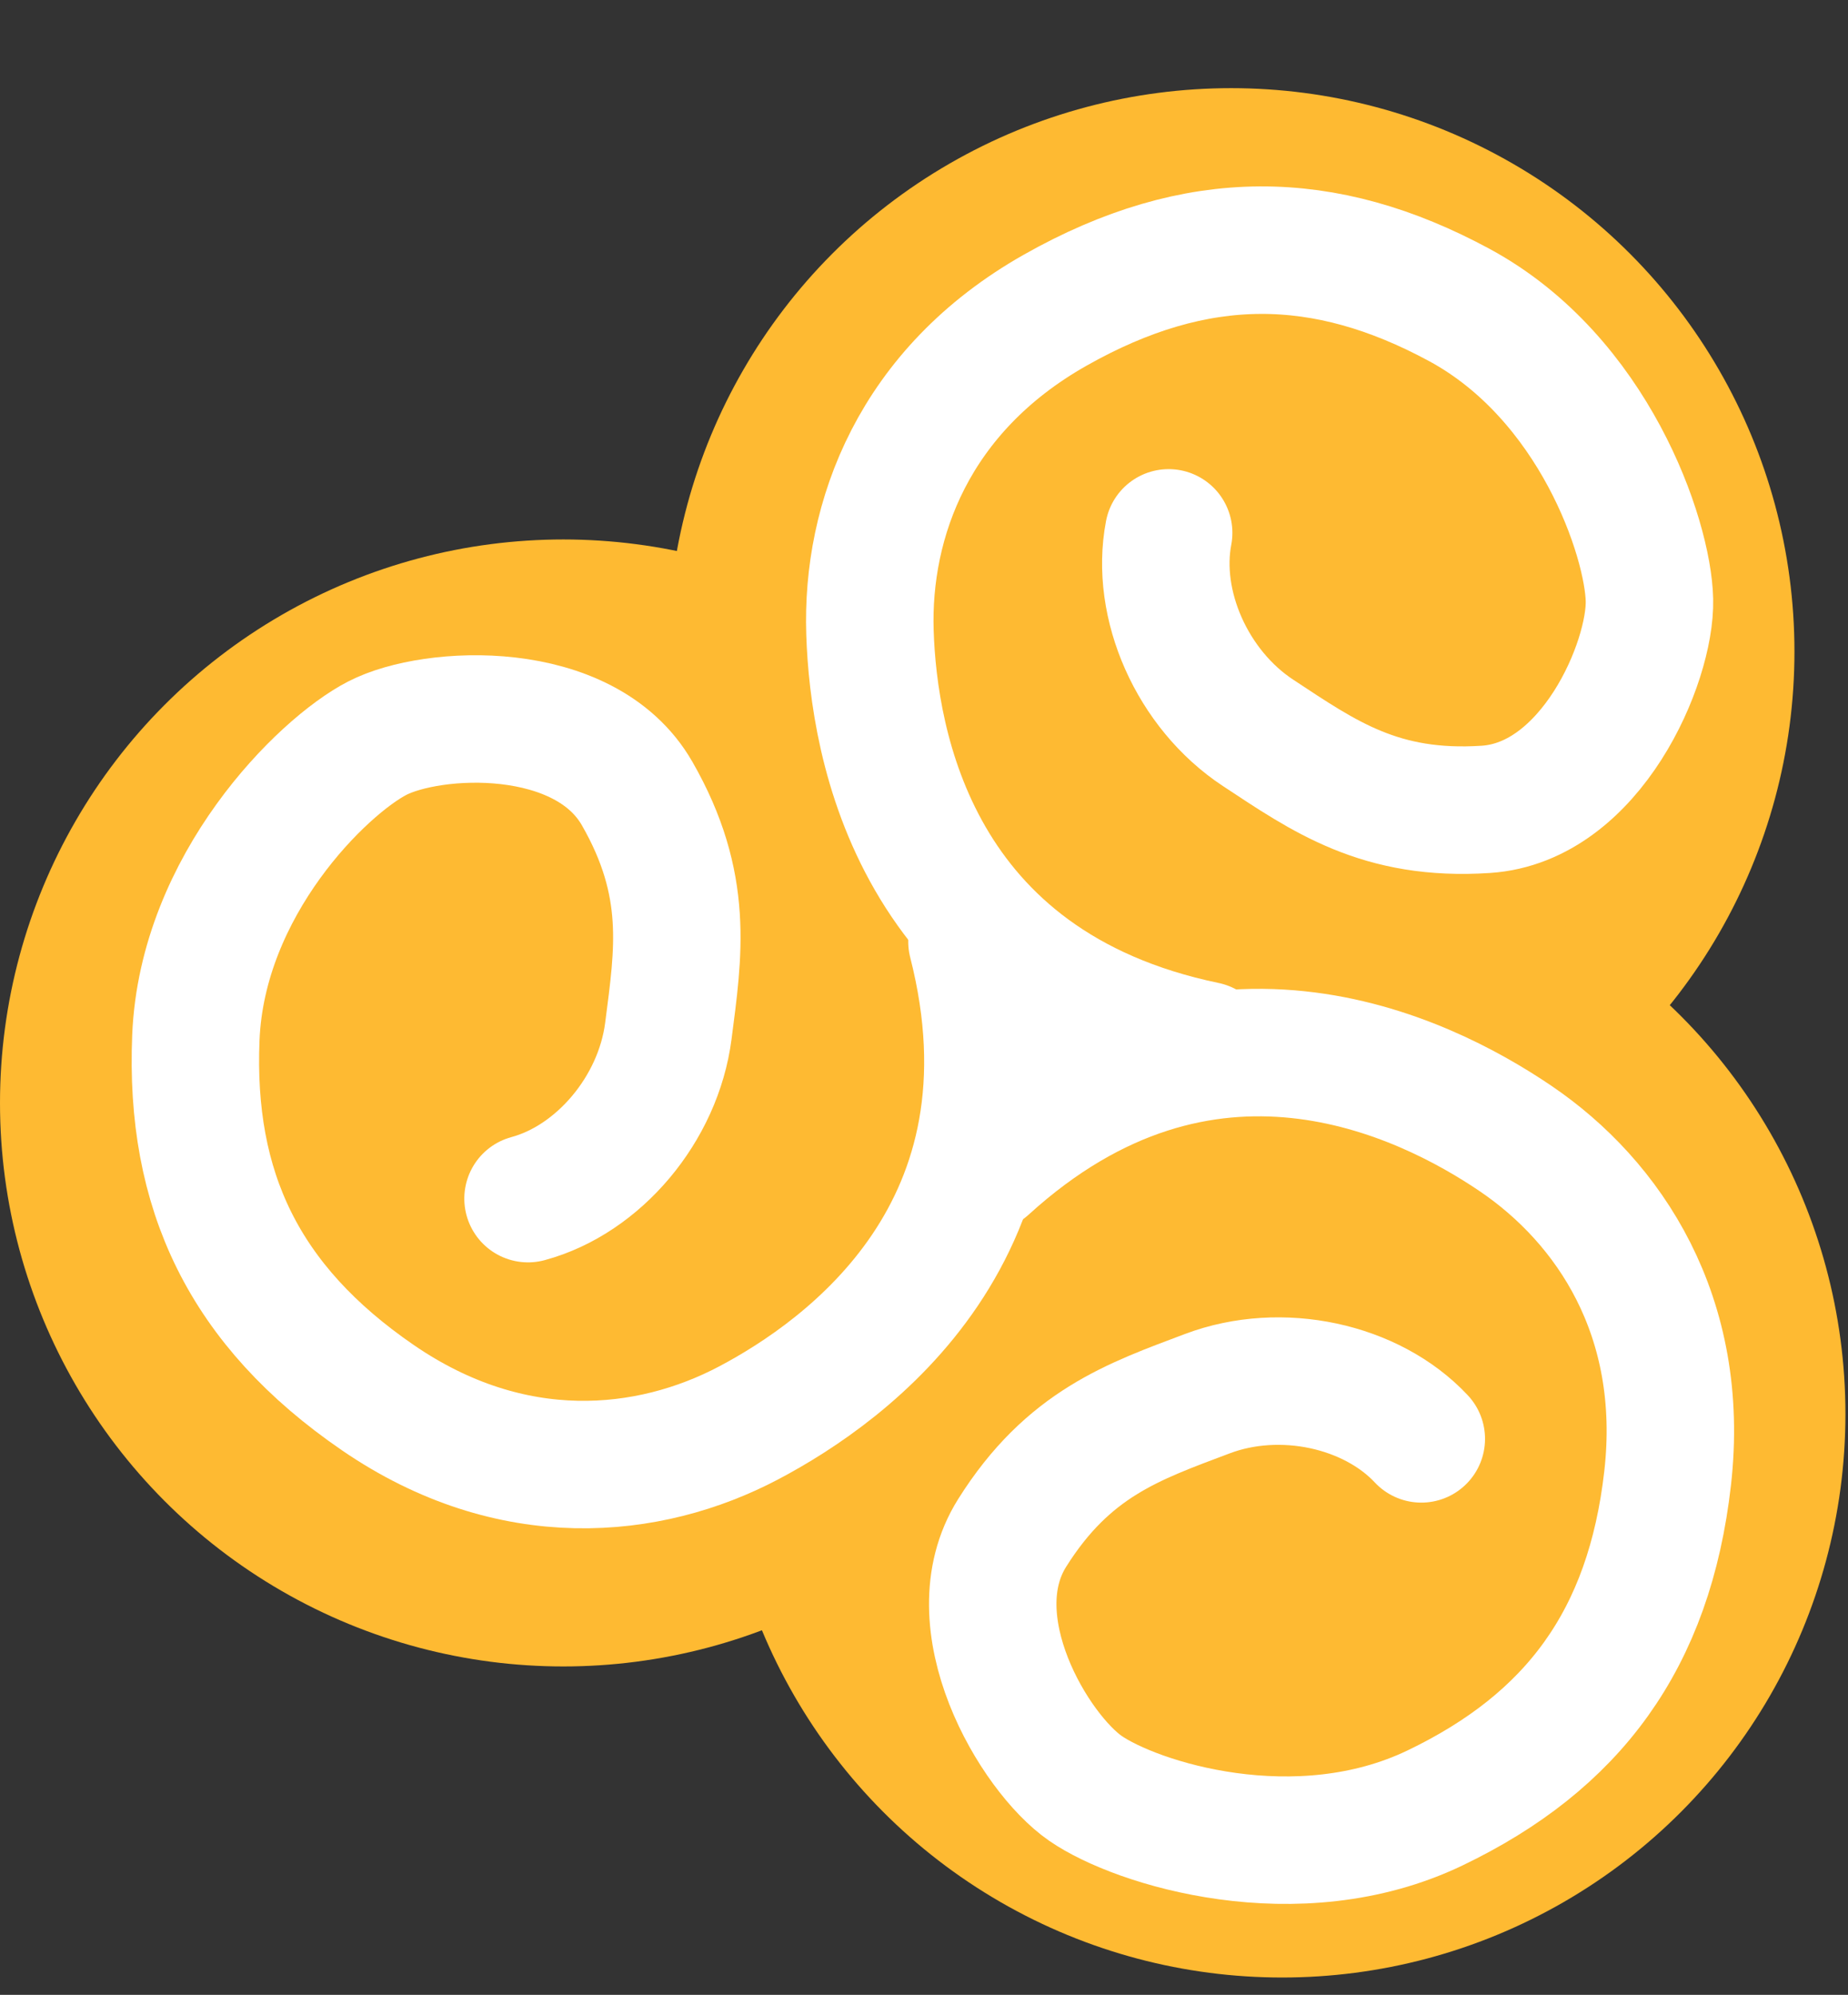 <svg xmlns="http://www.w3.org/2000/svg" width="725.007" height="782.376" viewBox="0 0 725.007 782.376">
  <rect x="0" y="0" width="725.007" height="782.376" fill="#333333" stroke="none"/>
  <g id="flavicon" transform="translate(-477 -114.428)">
    <circle id="Elipse_1" data-name="Elipse 1" cx="221" cy="221" r="221" transform="translate(739 149)" fill="#feba32"/>
    <circle id="Elipse_2" data-name="Elipse 2" cx="221" cy="221" r="221" transform="translate(759 448)" fill="#feba32"/>
    <circle id="Elipse_3" data-name="Elipse 3" cx="221" cy="221" r="221" transform="translate(477 326)" fill="#feba32"/>
    <path id="Trazado_1" data-name="Trazado 1" d="M824.768,295c104.072-51.476,174.739,12.555,203.006,46.454s44.969,85.374,20.557,144.383-64.242,89.141-123.345,99.185-114.351-26.366-129.769-45.2-30.836-76.586,0-104.207,57.818-28.877,88.654-31.388,62.777,14.714,75.806,40.176" transform="translate(-10.391 516.079) rotate(-16)" fill="none" stroke="#fff" stroke-linecap="round" stroke-width="50"/>
    <path id="Trazado_2" data-name="Trazado 2" d="M824.739,295c104.009-51.476,174.633,12.555,202.883,46.454s44.942,85.374,20.545,144.383-64.2,89.141-123.271,99.185-114.282-26.366-129.691-45.2-30.818-76.586,0-104.207,57.783-28.877,88.6-31.388,62.74,14.714,75.76,40.176" transform="matrix(-0.208, 0.978, -0.978, -0.208, 1318.37, -261.494)" fill="none" stroke="#fff" stroke-linecap="round" stroke-width="50"/>
    <path id="Trazado_3" data-name="Trazado 3" d="M824.86,295c104.276-51.476,175.08,12.555,203.4,46.454s45.057,85.374,20.6,144.383-64.368,89.141-123.586,99.185-114.575-26.366-130.023-45.2-30.9-76.586,0-104.207,57.931-28.877,88.827-31.388,62.9,14.714,75.954,40.176" transform="matrix(-0.788, -0.616, 0.616, -0.788, 1418.237, 1264.992)" fill="none" stroke="#fff" stroke-linecap="round" stroke-width="50"/>
  </g>
</svg>
